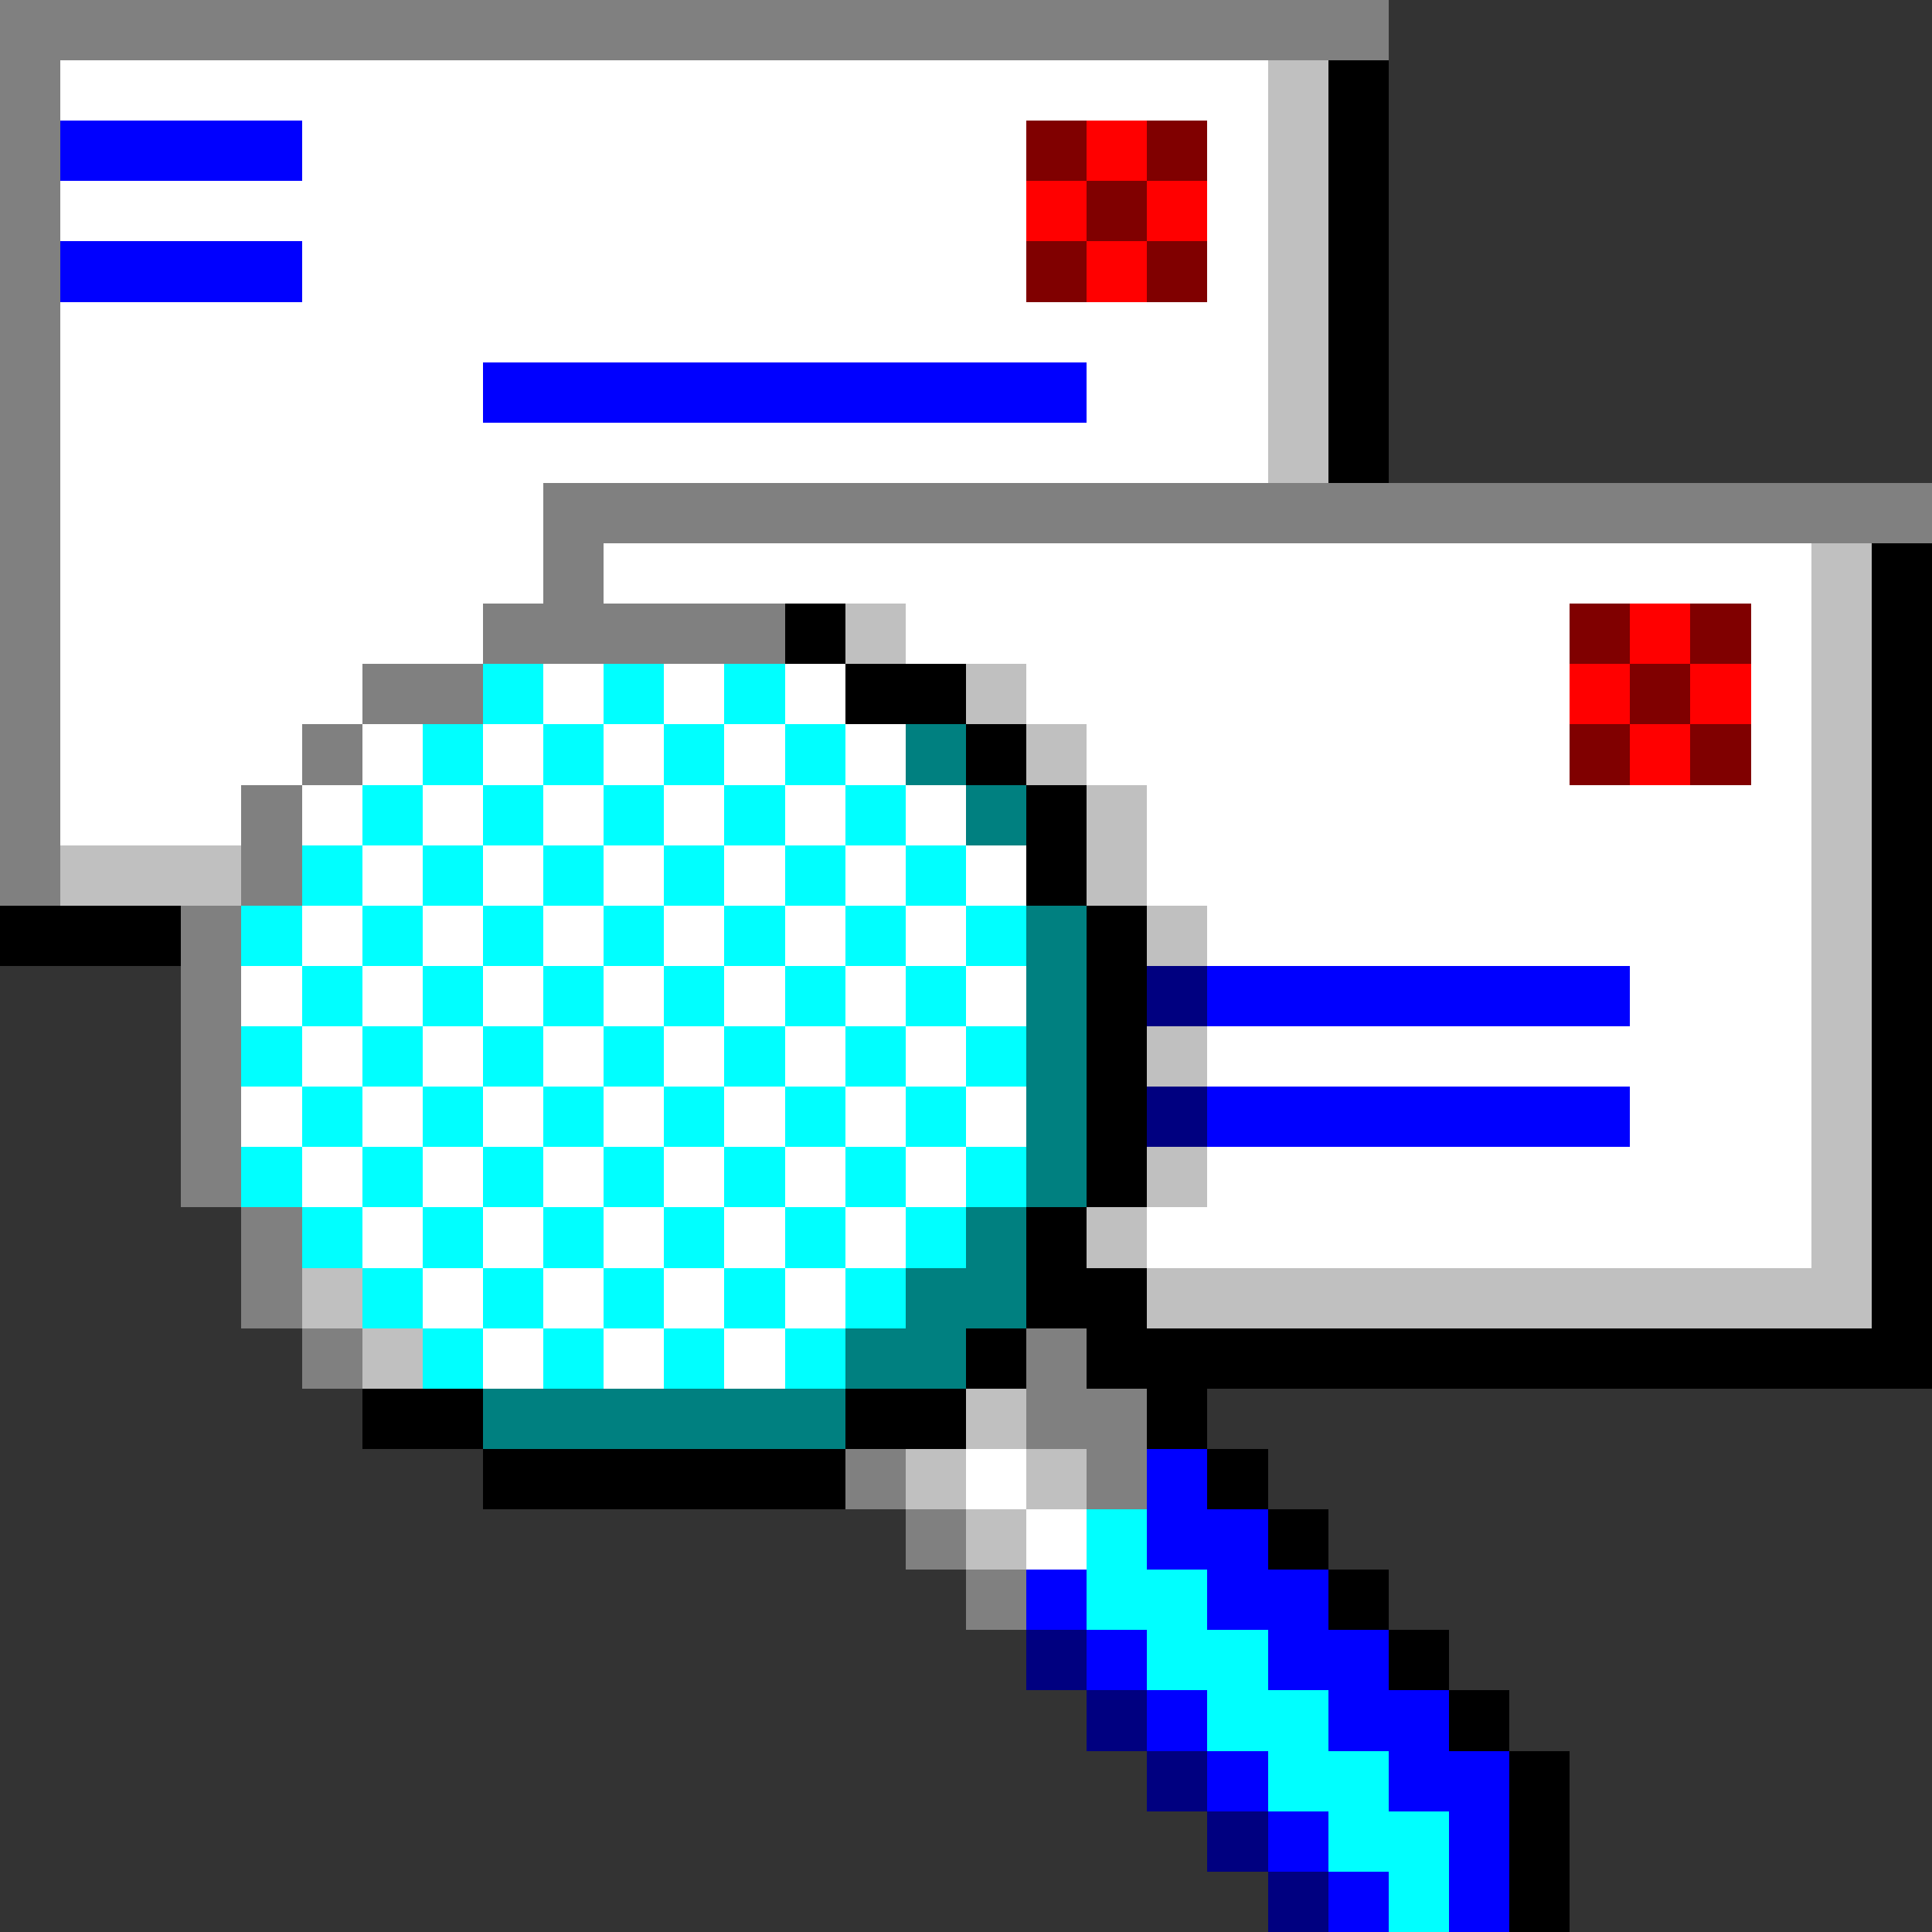 <svg xmlns="http://www.w3.org/2000/svg" shape-rendering="crispEdges" viewBox="0 -0.5 32 32"><rect x="0" y="-0.5" width="32" height="32" fill="#333333" stroke="none"/><path stroke="gray" d="M0 0h23M0 1h1M0 2h1M0 3h1M0 4h1M0 5h1M0 6h1M0 7h1M0 8h1m8 0h23M0 9h1m8 0h1M0 10h1m7 0h5M0 11h1m5 0h2m-8 1h1m4 0h1m-6 1h1m3 0h1m-5 1h1m3 0h1m-2 1h1m-1 1h1m-1 1h1m-1 1h1m-1 1h1m0 1h1m-1 1h1m0 1h1m11 0h1m-1 1h2m-5 1h1m3 0h1m-4 1h1m0 1h1"/><path stroke="#fff" d="M1 1h20M5 2h12m3 0h1M1 3h16m3 0h1M5 4h12m3 0h1M1 5h20M1 6h7m10 0h3M1 7h20M1 8h8M1 9h8m1 0h20M1 10h7m7 0h11m3 0h1M1 11h5m3 0h1m1 0h1m1 0h1m3 0h9m3 0h1M1 12h4m1 0h1m1 0h1m1 0h1m1 0h1m1 0h1m3 0h8m3 0h1M1 13h3m1 0h1m1 0h1m1 0h1m1 0h1m1 0h1m1 0h1m3 0h11M6 14h1m1 0h1m1 0h1m1 0h1m1 0h1m1 0h1m2 0h11M5 15h1m1 0h1m1 0h1m1 0h1m1 0h1m1 0h1m4 0h10M4 16h1m1 0h1m1 0h1m1 0h1m1 0h1m1 0h1m1 0h1m10 0h3M5 17h1m1 0h1m1 0h1m1 0h1m1 0h1m1 0h1m4 0h10M4 18h1m1 0h1m1 0h1m1 0h1m1 0h1m1 0h1m1 0h1m10 0h3M5 19h1m1 0h1m1 0h1m1 0h1m1 0h1m1 0h1m4 0h10M6 20h1m1 0h1m1 0h1m1 0h1m1 0h1m4 0h11M7 21h1m1 0h1m1 0h1m1 0h1m-6 1h1m1 0h1m1 0h1m3 2h1m0 1h1"/><path stroke="silver" d="M21 1h1m-1 1h1m-1 1h1m-1 1h1m-1 1h1m-1 1h1m-1 1h1m8 2h1m-17 1h1m15 0h1m-15 1h1m13 0h1m-14 1h1m12 0h1m-13 1h1m11 0h1M1 14h3m14 0h1m11 0h1m-12 1h1m10 0h1m-1 1h1m-12 1h1m10 0h1m-1 1h1m-12 1h1m10 0h1m-13 1h1m11 0h1M5 21h1m13 0h12M6 22h1m9 1h1m-2 1h1m1 0h1m-2 1h1"/><path stroke="#000" d="M22 1h1m-1 1h1m-1 1h1m-1 1h1m-1 1h1m-1 1h1m-1 1h1m8 2h1m-19 1h1m17 0h1m-18 1h2m15 0h1m-16 1h1m14 0h1m-15 1h1m13 0h1m-15 1h1m13 0h1M0 15h3m15 0h1m12 0h1m-14 1h1m12 0h1m-14 1h1m12 0h1m-14 1h1m12 0h1m-14 1h1m12 0h1m-15 1h1m13 0h1m-15 1h2m12 0h1m-16 1h1m1 0h14M6 23h2m6 0h2m3 0h1M8 24h6m6 0h1m0 1h1m0 1h1m0 1h1m0 1h1m0 1h1m-1 1h1m-1 1h1"/><path stroke="#00f" d="M1 2h4M1 4h4m3 2h10m2 10h7m-7 2h7m-8 6h1m-1 1h2m-4 1h1m2 0h2m-4 1h1m2 0h2m-4 1h1m2 0h2m-4 1h1m2 0h2m-4 1h1m2 0h1m-3 1h1m1 0h1"/><path stroke="maroon" d="M17 2h1m1 0h1m-2 1h1m-2 1h1m1 0h1m6 6h1m1 0h1m-2 1h1m-2 1h1m1 0h1"/><path stroke="red" d="M18 2h1m-2 1h1m1 0h1m-2 1h1m8 6h1m-2 1h1m1 0h1m-2 1h1"/><path stroke="#0ff" d="M8 11h1m1 0h1m1 0h1m-6 1h1m1 0h1m1 0h1m1 0h1m-8 1h1m1 0h1m1 0h1m1 0h1m1 0h1M5 14h1m1 0h1m1 0h1m1 0h1m1 0h1m1 0h1M4 15h1m1 0h1m1 0h1m1 0h1m1 0h1m1 0h1m1 0h1M5 16h1m1 0h1m1 0h1m1 0h1m1 0h1m1 0h1M4 17h1m1 0h1m1 0h1m1 0h1m1 0h1m1 0h1m1 0h1M5 18h1m1 0h1m1 0h1m1 0h1m1 0h1m1 0h1M4 19h1m1 0h1m1 0h1m1 0h1m1 0h1m1 0h1m1 0h1M5 20h1m1 0h1m1 0h1m1 0h1m1 0h1m1 0h1M6 21h1m1 0h1m1 0h1m1 0h1m1 0h1m-8 1h1m1 0h1m1 0h1m1 0h1m4 3h1m-1 1h2m-1 1h2m-1 1h2m-1 1h2m-1 1h2m-1 1h1"/><path stroke="teal" d="M15 12h1m0 1h1m0 2h1m-1 1h1m-1 1h1m-1 1h1m-1 1h1m-2 1h1m-2 1h2m-3 1h2m-8 1h6"/><path stroke="navy" d="M19 16h1m-1 2h1m-3 9h1m0 1h1m0 1h1m0 1h1m0 1h1"/></svg>